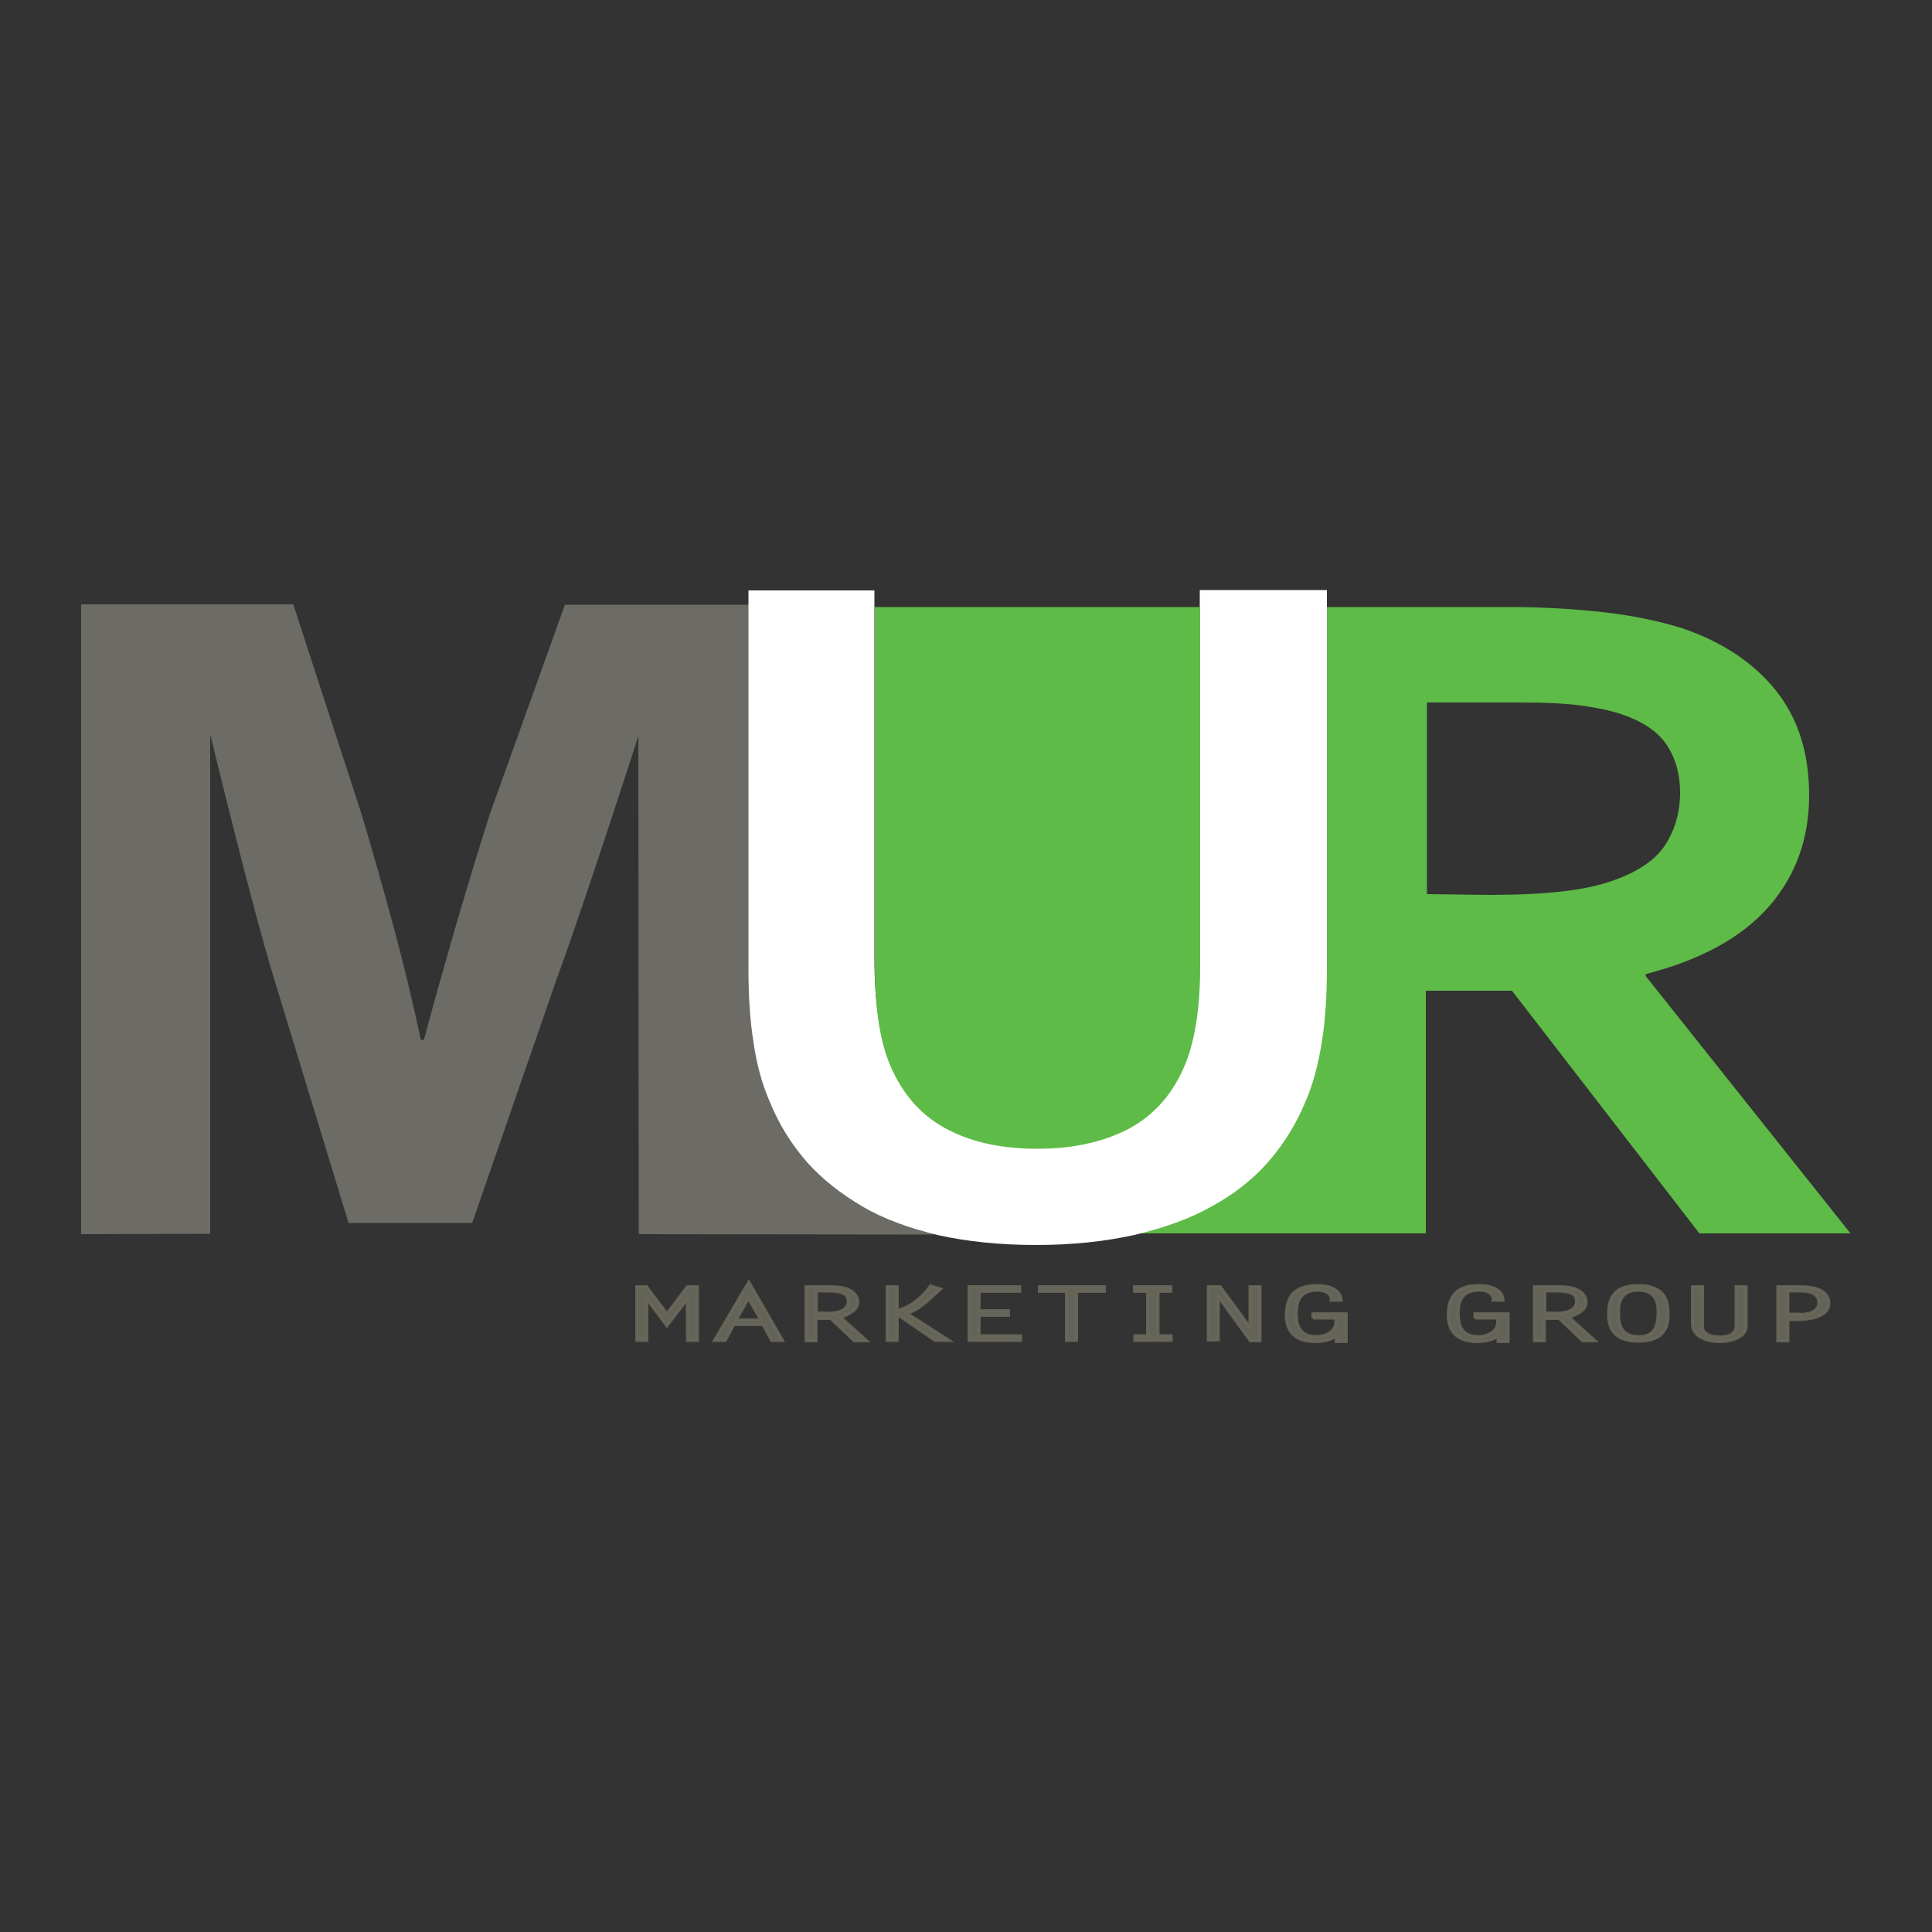 <?xml version="1.0" encoding="utf-8"?>
<!-- Generator: Adobe Illustrator 19.0.1, SVG Export Plug-In . SVG Version: 6.00 Build 0)  -->
<svg version="1.1" id="Layer_1" xmlns="http://www.w3.org/2000/svg" xmlns:xlink="http://www.w3.org/1999/xlink" x="0px" y="0px"
	 viewBox="-250 542 500 500" style="enable-background:new -250 542 500 500;" xml:space="preserve">
<rect x="-250" y="542" width="500" height="500" fill="#333333" stroke="none"/>
<style type="text/css">
	.st0{opacity:0.9;enable-background:new    ;}
	.st1{fill:#69685B;}
	.st2{fill:none;stroke:#69685B;stroke-width:0.785;stroke-miterlimit:10;}
	.st3{fill:#6C6B65;}
	.st4{fill:#5EBB47;}
	.st5{fill:#FFFFFF;}
</style>
<g>
	<g id="marketing_group">
		<g class="st0">
			<path class="st1" d="M-72.1,875h2.6v13.9h-2.6v-10.6h-0.1l-5.2,6.8l-5.1-6.8l-0.1,0v10.6h-2.6V875h2.5l5.3,7L-72.1,875z"/>
			<path class="st1" d="M-47.5,888.9h-2.8l-2.2-4.1h-7.6l-2.2,4.1h-2.8l8.9-15.1L-47.5,888.9z M-59.5,883.6h6.4l-3.2-5.6
				L-59.5,883.6z"/>
			<path class="st1" d="M-41.3,875h6.5c6.3,0,6.8,3.1,6.8,4c0,1.4-1,2.7-4.5,3.9l6.8,6.1h-3.2l-6.1-5.8c-1.3,0-2.5,0-3.8,0v5.8h-2.6
				V875z M-36.2,881.9c3.6,0,5.7-1,5.7-3.1c0-1.9-1.4-2.7-5.6-2.7h-2.6v5.7H-36.2z"/>
			<path class="st1" d="M-17.8,881.1c1.8-0.1,6.1-2.5,8.6-6.3l2.6,0.8l-2.1,1.9c-3.3,3.1-5,3.9-6.6,4.4l10.9,7H-8l-9.6-6.6h-0.2v6.6
				h-2.6V875h2.6V881.1z"/>
			<path class="st1" d="M13.9,876.2H3.4v5H11v1.2H3.4v5.3h10.7v1.2H0.8V875h13.1V876.2z"/>
			<path class="st1" d="M35.8,876.2h-7.2v12.7H26v-12.7h-7V875h16.8V876.2z"/>
			<path class="st1" d="M53.1,876.2h-3.4v11.5h3.4v1.2h-9.4v-1.2H47v-11.5h-3.4V875h9.4V876.2z"/>
			<path class="st1" d="M62.8,875h3l7.6,10.4h0.1V875h2.6V889h-2.5l-8.2-11.3l-0.1,0v11.1h-2.6V875z"/>
			<path class="st1" d="M89.8,883.2v-1.2h8.6v7.2h-2.6v-1.4c-1.3,0.9-3.2,1.4-5.3,1.4c-2,0-7.6-0.2-7.6-6.9c0-5.5,3-7.6,7.9-7.6
				c4.3,0,6.2,1.7,6.3,3.8h-2.6c0.2-1.3-0.9-2.6-3.6-2.6c-5.2,0-5.4,4-5.4,6.1c0,1.9,0.2,5.9,5.1,5.9c2.4,0,5.1-1.1,5.1-3.9v-0.9
				H89.8z"/>
			<path class="st1" d="M131.7,883.2v-1.2h8.6v7.2h-2.6v-1.4c-1.3,0.9-3.2,1.4-5.3,1.4c-2,0-7.6-0.2-7.6-6.9c0-5.5,3-7.6,7.9-7.6
				c4.3,0,6.2,1.7,6.3,3.8h-2.6c0.2-1.3-0.9-2.6-3.6-2.6c-5.2,0-5.4,4-5.4,6.1c0,1.9,0.2,5.9,5.1,5.9c2.4,0,5.1-1.1,5.1-3.9v-0.9
				H131.7z"/>
			<path class="st1" d="M147.2,875h6.5c6.3,0,6.8,3.1,6.8,4c0,1.4-1,2.7-4.5,3.9l6.8,6.1h-3.2l-6.1-5.8c-1.3,0-2.5,0-3.8,0v5.8h-2.6
				V875z M152.3,881.9c3.6,0,5.7-1,5.7-3.1c0-1.9-1.4-2.7-5.6-2.7h-2.6v5.7H152.3z"/>
			<path class="st1" d="M174,874.7c7.3,0,7.7,4.6,7.7,7.2c0,1.9,0.2,7.2-7.7,7.2c-7.8,0-7.7-5.3-7.7-7.2
				C166.3,876.1,169.8,874.7,174,874.7z M179.1,881.9c0-1.3,0.3-6-5.1-6c-5.6,0-5.1,5.2-5.1,6c0,1.6-0.1,6,5.1,6
				C176.6,888,179.1,887,179.1,881.9z"/>
			<path class="st1" d="M201.9,875v10.3c0,2.6-3.6,3.9-6.9,3.9c-2.7,0-7-0.9-7-4.7V875h2.6v10.3c0,2,2.3,2.7,4.4,2.7
				c3.2,0,4.3-1.3,4.3-2.9V875H201.9z"/>
			<path class="st1" d="M210.1,875h6c4.5,0,7.2,1.5,7.2,4.3c0,2.9-3.5,4.2-8.4,4.2h-2.2v5.5h-2.6V875z M215.6,882.2c3,0,5.1-1,5.1-3
				c0-2.2-1.8-3.1-4.9-3.1h-3.1v6H215.6z"/>
		</g>
		<g class="st0">
			<path class="st2" d="M-72.1,875h2.6v13.9h-2.6v-10.6h-0.1l-5.2,6.8l-5.1-6.8l-0.1,0v10.6h-2.6V875h2.5l5.3,7L-72.1,875z"/>
			<path class="st2" d="M-47.5,888.9h-2.8l-2.2-4.1h-7.6l-2.2,4.1h-2.8l8.9-15.1L-47.5,888.9z M-59.5,883.6h6.4l-3.2-5.6
				L-59.5,883.6z"/>
			<path class="st2" d="M-41.3,875h6.5c6.3,0,6.8,3.1,6.8,4c0,1.4-1,2.7-4.5,3.9l6.8,6.1h-3.2l-6.1-5.8c-1.3,0-2.5,0-3.8,0v5.8h-2.6
				V875z M-36.2,881.9c3.6,0,5.7-1,5.7-3.1c0-1.9-1.4-2.7-5.6-2.7h-2.6v5.7H-36.2z"/>
			<path class="st2" d="M-17.8,881.1c1.8-0.1,6.1-2.5,8.6-6.3l2.6,0.8l-2.1,1.9c-3.3,3.1-5,3.9-6.6,4.4l10.9,7H-8l-9.6-6.6h-0.2v6.6
				h-2.6V875h2.6V881.1z"/>
			<path class="st2" d="M13.9,876.2H3.4v5H11v1.2H3.4v5.3h10.7v1.2H0.8V875h13.1V876.2z"/>
			<path class="st2" d="M35.8,876.2h-7.2v12.7H26v-12.7h-7V875h16.8V876.2z"/>
			<path class="st2" d="M53.1,876.2h-3.4v11.5h3.4v1.2h-9.4v-1.2H47v-11.5h-3.4V875h9.4V876.2z"/>
			<path class="st2" d="M62.8,875h3l7.6,10.4h0.1V875h2.6V889h-2.5l-8.2-11.3l-0.1,0v11.1h-2.6V875z"/>
			<path class="st2" d="M89.8,883.2v-1.2h8.6v7.2h-2.6v-1.4c-1.3,0.9-3.2,1.4-5.3,1.4c-2,0-7.6-0.2-7.6-6.9c0-5.5,3-7.6,7.9-7.6
				c4.3,0,6.2,1.7,6.3,3.8h-2.6c0.2-1.3-0.9-2.6-3.6-2.6c-5.2,0-5.4,4-5.4,6.1c0,1.9,0.2,5.9,5.1,5.9c2.4,0,5.1-1.1,5.1-3.9v-0.9
				H89.8z"/>
			<path class="st2" d="M131.7,883.2v-1.2h8.6v7.2h-2.6v-1.4c-1.3,0.9-3.2,1.4-5.3,1.4c-2,0-7.6-0.2-7.6-6.9c0-5.5,3-7.6,7.9-7.6
				c4.3,0,6.2,1.7,6.3,3.8h-2.6c0.2-1.3-0.9-2.6-3.6-2.6c-5.2,0-5.4,4-5.4,6.1c0,1.9,0.2,5.9,5.1,5.9c2.4,0,5.1-1.1,5.1-3.9v-0.9
				H131.7z"/>
			<path class="st2" d="M147.2,875h6.5c6.3,0,6.8,3.1,6.8,4c0,1.4-1,2.7-4.5,3.9l6.8,6.1h-3.2l-6.1-5.8c-1.3,0-2.5,0-3.8,0v5.8h-2.6
				V875z M152.3,881.9c3.6,0,5.7-1,5.7-3.1c0-1.9-1.4-2.7-5.6-2.7h-2.6v5.7H152.3z"/>
			<path class="st2" d="M174,874.7c7.3,0,7.7,4.6,7.7,7.2c0,1.9,0.2,7.2-7.7,7.2c-7.8,0-7.7-5.3-7.7-7.2
				C166.3,876.1,169.8,874.7,174,874.7z M179.1,881.9c0-1.3,0.3-6-5.1-6c-5.6,0-5.1,5.2-5.1,6c0,1.6-0.1,6,5.1,6
				C176.6,888,179.1,887,179.1,881.9z"/>
			<path class="st2" d="M201.9,875v10.3c0,2.6-3.6,3.9-6.9,3.9c-2.7,0-7-0.9-7-4.7V875h2.6v10.3c0,2,2.3,2.7,4.4,2.7
				c3.2,0,4.3-1.3,4.3-2.9V875H201.9z"/>
			<path class="st2" d="M210.1,875h6c4.5,0,7.2,1.5,7.2,4.3c0,2.9-3.5,4.2-8.4,4.2h-2.2v5.5h-2.6V875z M215.6,882.2c3,0,5.1-1,5.1-3
				c0-2.2-1.8-3.1-4.9-3.1h-3.1v6H215.6z"/>
		</g>
	</g>
	<g id="mur">
		<path class="st3" d="M-84.8,732.5c0,0-14,43.5-21,62.5l-22,63.5h-32l-19.2-63c-5.9-19.1-16.6-63.5-16.6-63.5v129.3l-33.4,0.1v-163
			h54.9l17.7,54.4c5.6,18.9,11.3,39.1,15.3,58.3h0.8c5.1-18.9,11.3-40.4,17.1-58.5l19.4-54.1h53.5l42.1,163l-76.5-0.1L-84.8,732.5z"
			/>
		<path class="st4" d="M218.2,747.8c0,11.3-3.5,20.9-10.4,28.8s-17.5,13.8-31.9,17.5v0.5l53,66.6h-39.1l-48.5-62.8H119v62.8H39.3
			l47.1-162.1h54.1c9,0,17.2,0.5,25,1.4c7.8,0.9,14.4,2.4,19.9,4.1c10.5,3.6,18.5,9,24.2,16.1C215.4,728,218.2,737,218.2,747.8z
			 M135.3,773.6c7.5,0,13.8-0.3,19-0.9s9.5-1.5,13.1-2.8c6.6-2.3,11.1-5.4,13.6-9.3s3.8-8.4,3.8-13.5c0-4.4-1-8.3-3-11.6
			c-2-3.4-5.4-6-10.1-7.9c-3.1-1.3-7-2.2-11.7-2.9s-10.5-0.9-17.4-0.9h-23.3v49.6L135.3,773.6L135.3,773.6z"/>
		<path class="st5" d="M18.1,864.2c-9.4,0-17.8-0.9-25.1-2.5c-7.5-1.8-14-4.1-19.7-7.4c-5.6-3.3-10.5-7.1-14.5-11.6
			c-4-4.6-7.2-9.7-9.6-15.6c-2-4.6-3.4-9.7-4.2-15.4c-0.9-5.6-1.3-11.9-1.3-18.9v-98h32.6v95.2c0,11.8,1.5,21,4.5,27.6
			c3.4,7.4,8.3,12.8,14.7,16c6.5,3.3,14.1,4.9,22.9,4.9s16.4-1.6,22.9-4.9c6.5-3.3,11.4-8.6,14.7-16c3-6.6,4.5-15.9,4.5-27.6v-95.3
			h32.9v98c0,7-0.4,13.3-1.3,18.9s-2.2,10.8-4.2,15.4c-2.4,5.8-5.6,11-9.6,15.6s-9,8.5-14.7,11.6c-5.8,3.3-12.5,5.6-20,7.4
			C35.9,863.3,27.5,864.2,18.1,864.2z"/>
		<path class="st4" d="M-23.6,699.1V792c0,11.5,1.5,20.5,4.5,26.9c3.4,7.3,8.3,12.4,14.7,15.6c6.5,3.3,14.1,4.8,22.9,4.8
			s16.4-1.6,22.9-4.8c6.5-3.3,11.4-8.4,14.7-15.6c3-6.5,4.5-15.4,4.5-26.9v-92.9H-23.6L-23.6,699.1z"/>
	</g>
</g>
</svg>
